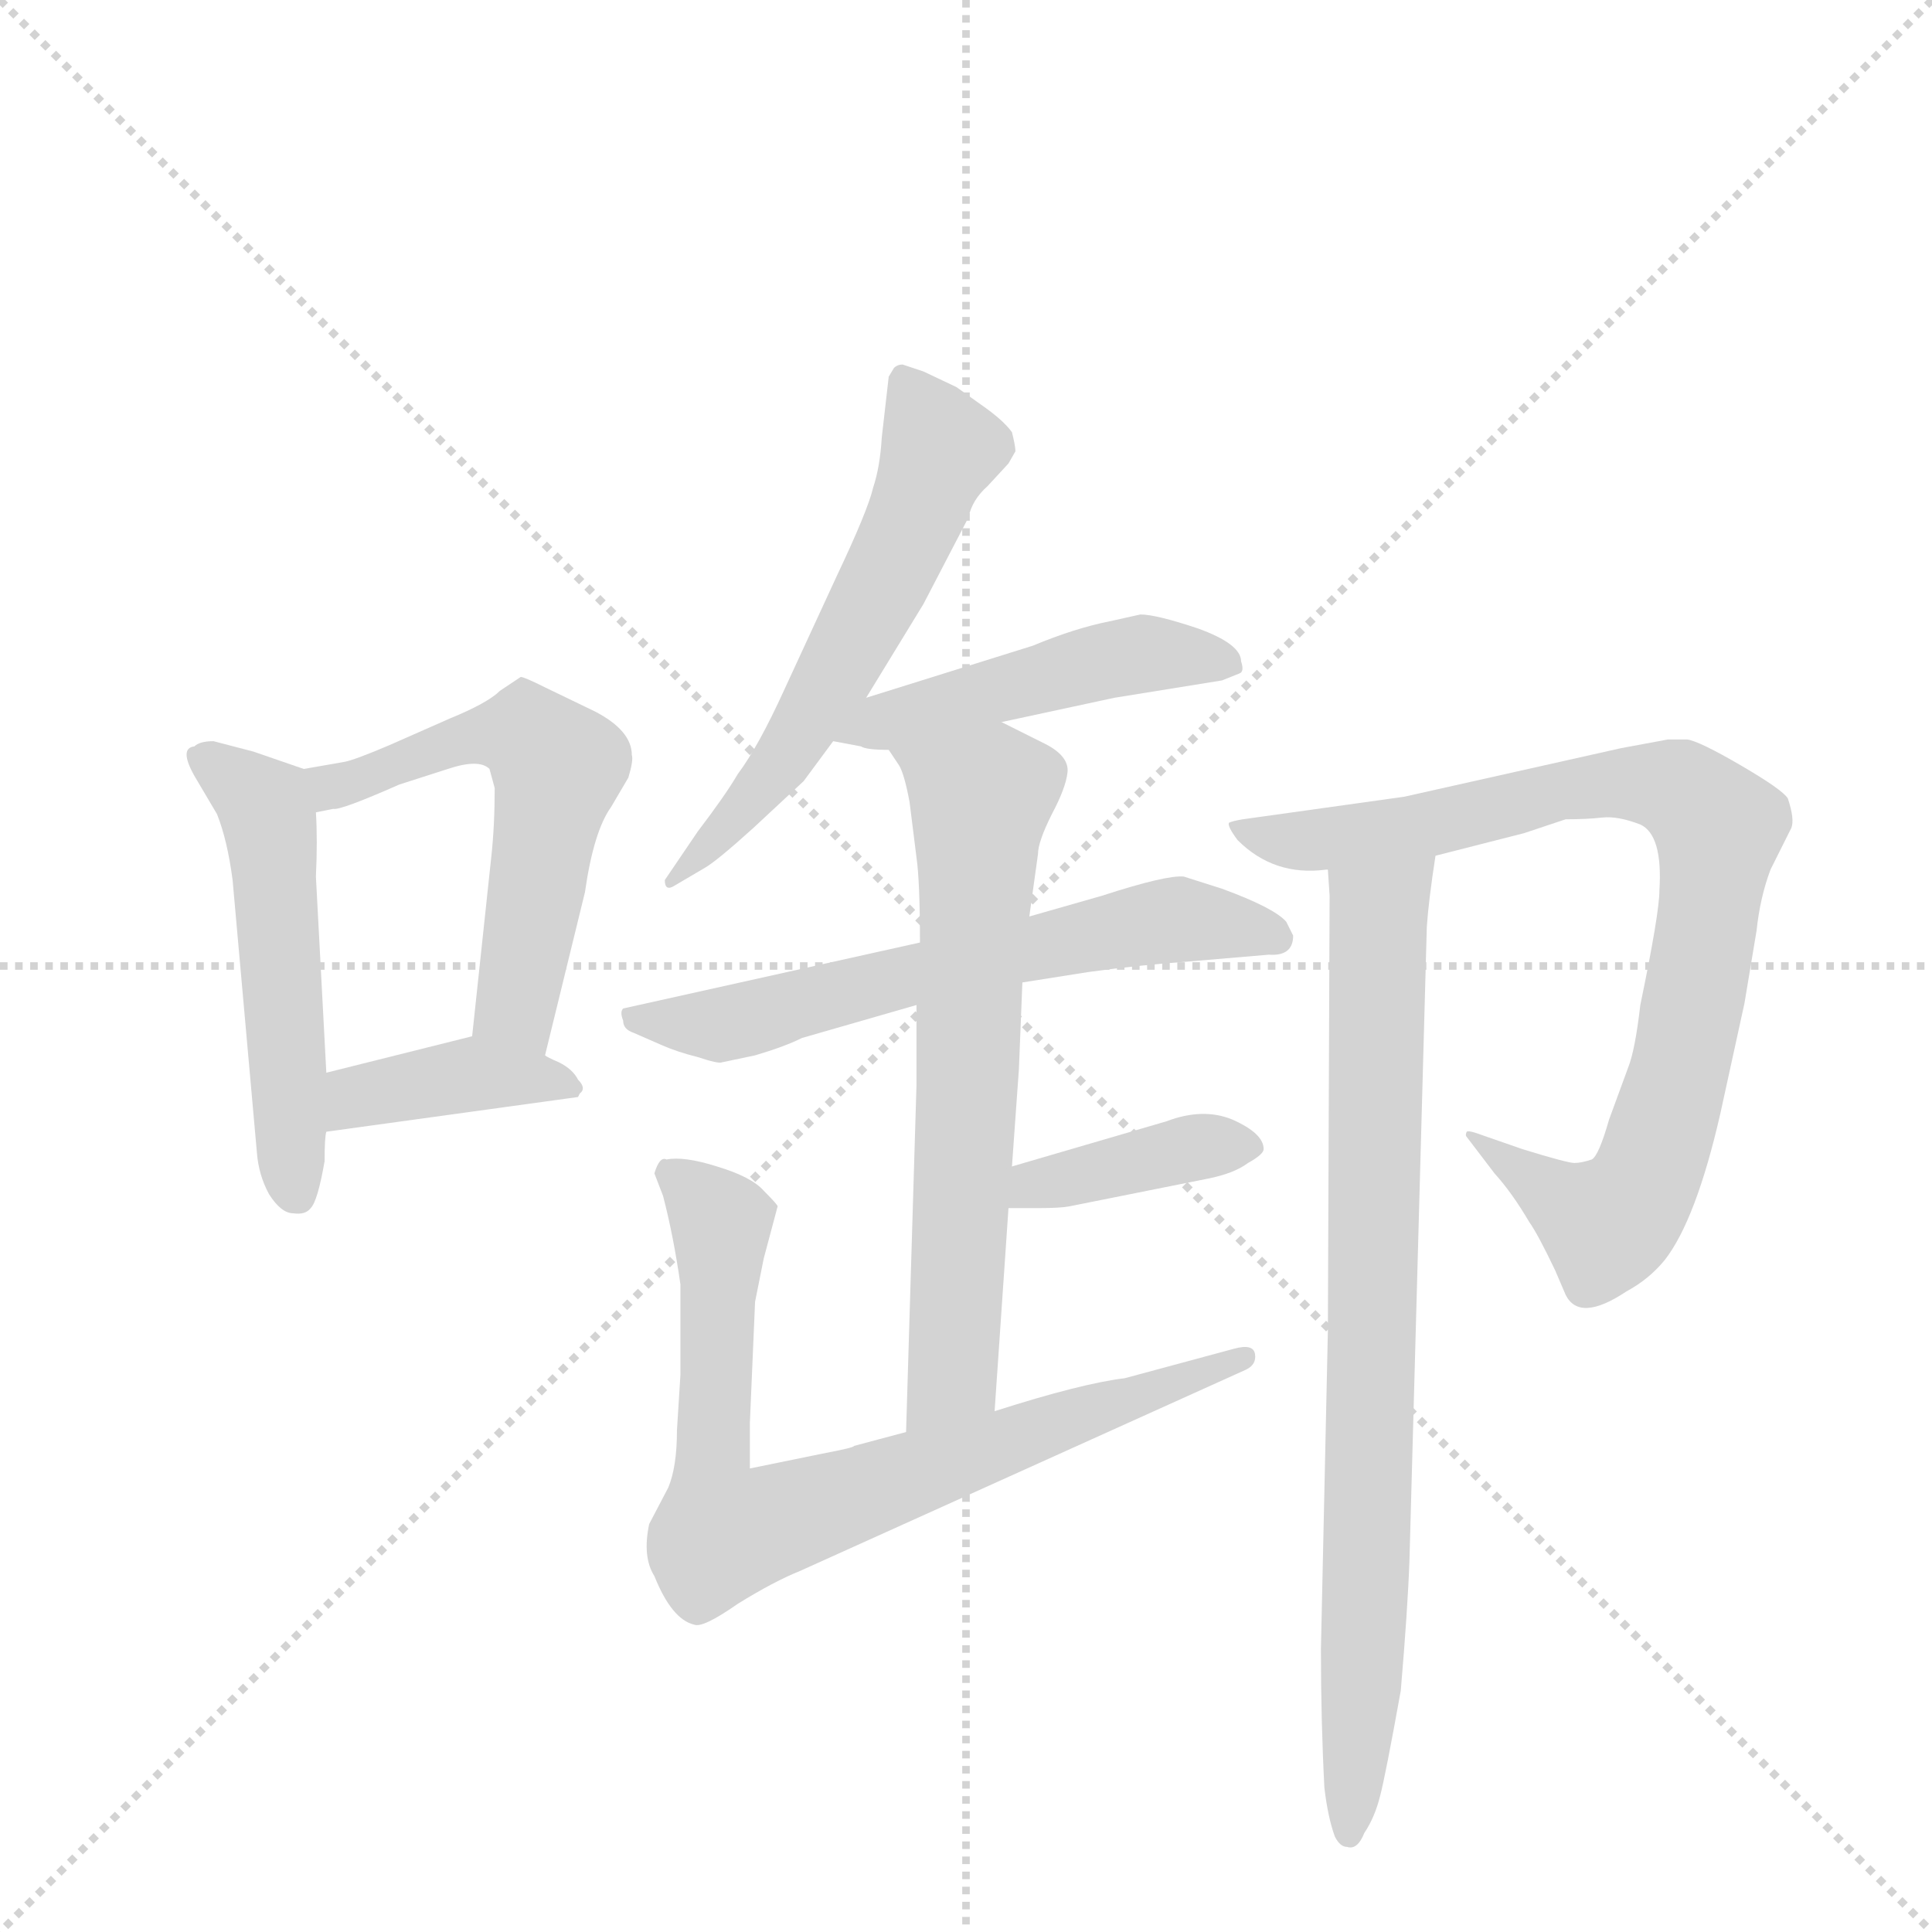 <svg version="1.1" viewBox="0 0 1024 1024" xmlns="http://www.w3.org/2000/svg">
  <g stroke="lightgray" stroke-dasharray="1,1" stroke-width="1" transform="scale(4, 4)">
    <line x1="0" y1="0" x2="256" y2="256"></line>
    <line x1="256" y1="0" x2="0" y2="256"></line>
    <line x1="128" y1="0" x2="128" y2="256"></line>
    <line x1="0" y1="128" x2="256" y2="128"></line>
  </g>
  <g transform="scale(0.92, -0.92) translate(60, -900)">
    <style type="text/css">
      
        @keyframes keyframes0 {
          from {
            stroke: blue;
            stroke-dashoffset: 525;
            stroke-width: 128;
          }
          63% {
            animation-timing-function: step-end;
            stroke: blue;
            stroke-dashoffset: 0;
            stroke-width: 128;
          }
          to {
            stroke: black;
            stroke-width: 1024;
          }
        }
        #make-me-a-hanzi-animation-0 {
          animation: keyframes0 0.677s both;
          animation-delay: 0s;
          animation-timing-function: linear;
        }
      
        @keyframes keyframes1 {
          from {
            stroke: blue;
            stroke-dashoffset: 570;
            stroke-width: 128;
          }
          65% {
            animation-timing-function: step-end;
            stroke: blue;
            stroke-dashoffset: 0;
            stroke-width: 128;
          }
          to {
            stroke: black;
            stroke-width: 1024;
          }
        }
        #make-me-a-hanzi-animation-1 {
          animation: keyframes1 0.714s both;
          animation-delay: 0.677s;
          animation-timing-function: linear;
        }
      
        @keyframes keyframes2 {
          from {
            stroke: blue;
            stroke-dashoffset: 396;
            stroke-width: 128;
          }
          56% {
            animation-timing-function: step-end;
            stroke: blue;
            stroke-dashoffset: 0;
            stroke-width: 128;
          }
          to {
            stroke: black;
            stroke-width: 1024;
          }
        }
        #make-me-a-hanzi-animation-2 {
          animation: keyframes2 0.572s both;
          animation-delay: 1.391s;
          animation-timing-function: linear;
        }
      
        @keyframes keyframes3 {
          from {
            stroke: blue;
            stroke-dashoffset: 594;
            stroke-width: 128;
          }
          66% {
            animation-timing-function: step-end;
            stroke: blue;
            stroke-dashoffset: 0;
            stroke-width: 128;
          }
          to {
            stroke: black;
            stroke-width: 1024;
          }
        }
        #make-me-a-hanzi-animation-3 {
          animation: keyframes3 0.733s both;
          animation-delay: 1.963s;
          animation-timing-function: linear;
        }
      
        @keyframes keyframes4 {
          from {
            stroke: blue;
            stroke-dashoffset: 483;
            stroke-width: 128;
          }
          61% {
            animation-timing-function: step-end;
            stroke: blue;
            stroke-dashoffset: 0;
            stroke-width: 128;
          }
          to {
            stroke: black;
            stroke-width: 1024;
          }
        }
        #make-me-a-hanzi-animation-4 {
          animation: keyframes4 0.643s both;
          animation-delay: 2.697s;
          animation-timing-function: linear;
        }
      
        @keyframes keyframes5 {
          from {
            stroke: blue;
            stroke-dashoffset: 630;
            stroke-width: 128;
          }
          67% {
            animation-timing-function: step-end;
            stroke: blue;
            stroke-dashoffset: 0;
            stroke-width: 128;
          }
          to {
            stroke: black;
            stroke-width: 1024;
          }
        }
        #make-me-a-hanzi-animation-5 {
          animation: keyframes5 0.763s both;
          animation-delay: 3.34s;
          animation-timing-function: linear;
        }
      
        @keyframes keyframes6 {
          from {
            stroke: blue;
            stroke-dashoffset: 673;
            stroke-width: 128;
          }
          69% {
            animation-timing-function: step-end;
            stroke: blue;
            stroke-dashoffset: 0;
            stroke-width: 128;
          }
          to {
            stroke: black;
            stroke-width: 1024;
          }
        }
        #make-me-a-hanzi-animation-6 {
          animation: keyframes6 0.798s both;
          animation-delay: 4.103s;
          animation-timing-function: linear;
        }
      
        @keyframes keyframes7 {
          from {
            stroke: blue;
            stroke-dashoffset: 395;
            stroke-width: 128;
          }
          56% {
            animation-timing-function: step-end;
            stroke: blue;
            stroke-dashoffset: 0;
            stroke-width: 128;
          }
          to {
            stroke: black;
            stroke-width: 1024;
          }
        }
        #make-me-a-hanzi-animation-7 {
          animation: keyframes7 0.571s both;
          animation-delay: 4.9s;
          animation-timing-function: linear;
        }
      
        @keyframes keyframes8 {
          from {
            stroke: blue;
            stroke-dashoffset: 788;
            stroke-width: 128;
          }
          72% {
            animation-timing-function: step-end;
            stroke: blue;
            stroke-dashoffset: 0;
            stroke-width: 128;
          }
          to {
            stroke: black;
            stroke-width: 1024;
          }
        }
        #make-me-a-hanzi-animation-8 {
          animation: keyframes8 0.891s both;
          animation-delay: 5.472s;
          animation-timing-function: linear;
        }
      
        @keyframes keyframes9 {
          from {
            stroke: blue;
            stroke-dashoffset: 883;
            stroke-width: 128;
          }
          74% {
            animation-timing-function: step-end;
            stroke: blue;
            stroke-dashoffset: 0;
            stroke-width: 128;
          }
          to {
            stroke: black;
            stroke-width: 1024;
          }
        }
        #make-me-a-hanzi-animation-9 {
          animation: keyframes9 0.969s both;
          animation-delay: 6.363s;
          animation-timing-function: linear;
        }
      
        @keyframes keyframes10 {
          from {
            stroke: blue;
            stroke-dashoffset: 822;
            stroke-width: 128;
          }
          73% {
            animation-timing-function: step-end;
            stroke: blue;
            stroke-dashoffset: 0;
            stroke-width: 128;
          }
          to {
            stroke: black;
            stroke-width: 1024;
          }
        }
        #make-me-a-hanzi-animation-10 {
          animation: keyframes10 0.919s both;
          animation-delay: 7.332s;
          animation-timing-function: linear;
        }
      
    </style>
    
      <path d="M 109 201 Q 116 200 119 204 Q 123 208 127 231 Q 127 245 128 248 L 128 282 L 122 395 Q 123 416 122 432 C 121 455 121 455 115 457 L 86 467 L 63 473 Q 55 473 52 470 Q 43 469 52 453 L 65 431 Q 71 416 74 393 L 88 236 Q 89 223 95 212 Q 102 201 109 201 Z" fill="lightgray"></path>
    
      <path d="M 254 292 L 277 386 Q 282 421 292 435 L 302 452 Q 305 462 304 465 Q 304 479 283 490 L 254 504 Q 242 510 240 510 L 228 502 Q 221 495 199 486 L 165 471 Q 144 462 138 461 L 115 457 C 85 452 92 427 122 432 L 132 434 Q 136 433 170 448 L 198 457 Q 216 463 222 457 L 225 446 Q 225 424 223 406 L 212 303 C 209 273 247 263 254 292 Z" fill="lightgray"></path>
    
      <path d="M 128 248 L 273 268 L 274 270 Q 278 273 273 278 Q 270 284 262 288 Q 255 291 254 292 C 228 306 227 307 212 303 L 128 282 C 99 275 98 244 128 248 Z" fill="lightgray"></path>
    
      <path d="M 439 498 L 472 552 L 498 602 Q 500 612 509 620 L 521 633 L 525 640 Q 525 643 523 651 Q 518 658 505 667 L 491 677 L 472 686 L 460 690 Q 457 690 455 688 L 452 683 L 448 648 Q 447 631 443 619 Q 440 606 422 568 L 392 503 Q 377 470 365 454 Q 358 442 342 421 L 323 393 Q 323 386 329 390 L 346 400 Q 353 404 374 423 L 403 450 L 420 473 L 439 498 Z" fill="lightgray"></path>
    
      <path d="M 517 484 L 582 498 L 644 508 L 654 512 Q 657 513 655 519 Q 655 529 630 538 Q 606 546 597 546 L 579 542 Q 559 538 535 528 L 439 498 C 410 489 391 479 420 473 L 436 470 Q 439 468 452 468 L 517 484 Z" fill="lightgray"></path>
    
      <path d="M 685 361 L 681 369 Q 674 377 644 388 L 622 395 Q 612 396 575 384 L 533 372 L 470 357 L 299 319 Q 297 317 299 312 Q 299 307 305 305 L 321 298 Q 330 294 342 291 Q 354 287 356 288 L 375 292 Q 392 297 402 302 L 468 321 L 529 334 L 567 340 Q 596 344 624 346 L 671 350 Q 685 349 685 361 Z" fill="lightgray"></path>
    
      <path d="M 533 372 L 538 408 Q 538 415 546 431 Q 554 446 555 455 Q 556 464 543 471 L 517 484 C 490 497 436 493 452 468 L 458 459 Q 461 454 464 438 L 468 406 Q 470 392 470 357 L 468 321 L 468 275 L 462 75 C 461 45 511 57 513 87 L 521 204 L 523 228 L 527 284 L 529 334 L 533 372 Z" fill="lightgray"></path>
    
      <path d="M 521 204 L 538 204 Q 551 204 556 205 L 636 221 Q 651 224 659 230 Q 668 235 668 238 Q 668 247 650 255 Q 633 262 612 254 L 523 228 C 494 220 491 204 521 204 Z" fill="lightgray"></path>
    
      <path d="M 462 75 L 432 67 Q 432 66 416 63 L 372 54 L 372 80 L 375 150 L 380 175 L 388 205 Q 388 206 380 214 Q 373 222 353 228 Q 334 234 324 232 Q 320 234 317 224 L 322 211 Q 328 188 332 160 L 332 108 L 330 76 Q 330 55 325 43 L 314 22 Q 310 3 317 -8 Q 327 -33 340 -36 Q 345 -38 365 -24 Q 386 -11 401 -5 L 658 111 Q 664 114 663 120 Q 662 126 651 123 L 588 106 Q 563 103 513 87 L 462 75 Z" fill="lightgray"></path>
    
      <path d="M 874 469 L 749 441 L 656 428 Q 650 427 648 426 Q 647 424 653 416 Q 674 395 704 399 L 705 399 L 767 407 L 818 420 L 842 428 Q 854 428 863 429 Q 872 430 885 425 Q 898 419 896 387 Q 896 374 885 321 Q 882 295 878 285 L 867 255 Q 861 234 857 232 Q 851 230 847 230 Q 843 230 817 238 L 794 246 Q 786 249 785 248 Q 784 246 785 245 L 801 224 Q 811 213 821 196 Q 826 189 836 168 L 842 154 Q 850 138 877 156 Q 890 163 899 174 Q 917 197 931 258 L 945 322 L 952 364 Q 954 383 960 399 L 972 423 Q 974 428 970 440 Q 967 445 943 459 Q 919 473 912 474 L 901 474 L 874 469 Z" fill="lightgray"></path>
    
      <path d="M 705 399 L 706 384 L 705 133 L 701 -50 Q 701 -92 703 -130 Q 705 -147 709 -158 Q 712 -164 716 -164 Q 722 -166 726 -156 Q 732 -147 735 -135 Q 738 -124 747 -74 Q 751 -27 752 1 L 762 366 Q 763 381 767 407 C 771 437 703 429 705 399 Z" fill="lightgray"></path>
    
    
      <clipPath id="make-me-a-hanzi-clip-0">
        <path d="M 109 201 Q 116 200 119 204 Q 123 208 127 231 Q 127 245 128 248 L 128 282 L 122 395 Q 123 416 122 432 C 121 455 121 455 115 457 L 86 467 L 63 473 Q 55 473 52 470 Q 43 469 52 453 L 65 431 Q 71 416 74 393 L 88 236 Q 89 223 95 212 Q 102 201 109 201 Z"></path>
      </clipPath>
      <path clip-path="url(#make-me-a-hanzi-clip-0)" d="M 56 462 L 86 443 L 94 431 L 111 213" fill="none" id="make-me-a-hanzi-animation-0" stroke-dasharray="397 794" stroke-linecap="round"></path>
    
      <clipPath id="make-me-a-hanzi-clip-1">
        <path d="M 254 292 L 277 386 Q 282 421 292 435 L 302 452 Q 305 462 304 465 Q 304 479 283 490 L 254 504 Q 242 510 240 510 L 228 502 Q 221 495 199 486 L 165 471 Q 144 462 138 461 L 115 457 C 85 452 92 427 122 432 L 132 434 Q 136 433 170 448 L 198 457 Q 216 463 222 457 L 225 446 Q 225 424 223 406 L 212 303 C 209 273 247 263 254 292 Z"></path>
      </clipPath>
      <path clip-path="url(#make-me-a-hanzi-clip-1)" d="M 122 452 L 140 448 L 211 476 L 242 477 L 254 467 L 260 448 L 237 323 L 249 300" fill="none" id="make-me-a-hanzi-animation-1" stroke-dasharray="442 884" stroke-linecap="round"></path>
    
      <clipPath id="make-me-a-hanzi-clip-2">
        <path d="M 128 248 L 273 268 L 274 270 Q 278 273 273 278 Q 270 284 262 288 Q 255 291 254 292 C 228 306 227 307 212 303 L 128 282 C 99 275 98 244 128 248 Z"></path>
      </clipPath>
      <path clip-path="url(#make-me-a-hanzi-clip-2)" d="M 135 254 L 146 268 L 214 282 L 266 273" fill="none" id="make-me-a-hanzi-animation-2" stroke-dasharray="268 536" stroke-linecap="round"></path>
    
      <clipPath id="make-me-a-hanzi-clip-3">
        <path d="M 439 498 L 472 552 L 498 602 Q 500 612 509 620 L 521 633 L 525 640 Q 525 643 523 651 Q 518 658 505 667 L 491 677 L 472 686 L 460 690 Q 457 690 455 688 L 452 683 L 448 648 Q 447 631 443 619 Q 440 606 422 568 L 392 503 Q 377 470 365 454 Q 358 442 342 421 L 323 393 Q 323 386 329 390 L 346 400 Q 353 404 374 423 L 403 450 L 420 473 L 439 498 Z"></path>
      </clipPath>
      <path clip-path="url(#make-me-a-hanzi-clip-3)" d="M 461 681 L 482 641 L 464 595 L 394 466 L 361 425 L 328 396" fill="none" id="make-me-a-hanzi-animation-3" stroke-dasharray="466 932" stroke-linecap="round"></path>
    
      <clipPath id="make-me-a-hanzi-clip-4">
        <path d="M 517 484 L 582 498 L 644 508 L 654 512 Q 657 513 655 519 Q 655 529 630 538 Q 606 546 597 546 L 579 542 Q 559 538 535 528 L 439 498 C 410 489 391 479 420 473 L 436 470 Q 439 468 452 468 L 517 484 Z"></path>
      </clipPath>
      <path clip-path="url(#make-me-a-hanzi-clip-4)" d="M 425 479 L 577 520 L 617 523 L 646 517" fill="none" id="make-me-a-hanzi-animation-4" stroke-dasharray="355 710" stroke-linecap="round"></path>
    
      <clipPath id="make-me-a-hanzi-clip-5">
        <path d="M 685 361 L 681 369 Q 674 377 644 388 L 622 395 Q 612 396 575 384 L 533 372 L 470 357 L 299 319 Q 297 317 299 312 Q 299 307 305 305 L 321 298 Q 330 294 342 291 Q 354 287 356 288 L 375 292 Q 392 297 402 302 L 468 321 L 529 334 L 567 340 Q 596 344 624 346 L 671 350 Q 685 349 685 361 Z"></path>
      </clipPath>
      <path clip-path="url(#make-me-a-hanzi-clip-5)" d="M 308 316 L 353 309 L 615 370 L 674 360" fill="none" id="make-me-a-hanzi-animation-5" stroke-dasharray="502 1004" stroke-linecap="round"></path>
    
      <clipPath id="make-me-a-hanzi-clip-6">
        <path d="M 533 372 L 538 408 Q 538 415 546 431 Q 554 446 555 455 Q 556 464 543 471 L 517 484 C 490 497 436 493 452 468 L 458 459 Q 461 454 464 438 L 468 406 Q 470 392 470 357 L 468 321 L 468 275 L 462 75 C 461 45 511 57 513 87 L 521 204 L 523 228 L 527 284 L 529 334 L 533 372 Z"></path>
      </clipPath>
      <path clip-path="url(#make-me-a-hanzi-clip-6)" d="M 459 466 L 505 438 L 489 111 L 467 83" fill="none" id="make-me-a-hanzi-animation-6" stroke-dasharray="545 1090" stroke-linecap="round"></path>
    
      <clipPath id="make-me-a-hanzi-clip-7">
        <path d="M 521 204 L 538 204 Q 551 204 556 205 L 636 221 Q 651 224 659 230 Q 668 235 668 238 Q 668 247 650 255 Q 633 262 612 254 L 523 228 C 494 220 491 204 521 204 Z"></path>
      </clipPath>
      <path clip-path="url(#make-me-a-hanzi-clip-7)" d="M 525 210 L 549 221 L 632 240 L 659 239" fill="none" id="make-me-a-hanzi-animation-7" stroke-dasharray="267 534" stroke-linecap="round"></path>
    
      <clipPath id="make-me-a-hanzi-clip-8">
        <path d="M 462 75 L 432 67 Q 432 66 416 63 L 372 54 L 372 80 L 375 150 L 380 175 L 388 205 Q 388 206 380 214 Q 373 222 353 228 Q 334 234 324 232 Q 320 234 317 224 L 322 211 Q 328 188 332 160 L 332 108 L 330 76 Q 330 55 325 43 L 314 22 Q 310 3 317 -8 Q 327 -33 340 -36 Q 345 -38 365 -24 Q 386 -11 401 -5 L 658 111 Q 664 114 663 120 Q 662 126 651 123 L 588 106 Q 563 103 513 87 L 462 75 Z"></path>
      </clipPath>
      <path clip-path="url(#make-me-a-hanzi-clip-8)" d="M 329 221 L 341 214 L 356 190 L 350 69 L 356 17 L 455 46 L 656 118" fill="none" id="make-me-a-hanzi-animation-8" stroke-dasharray="660 1320" stroke-linecap="round"></path>
    
      <clipPath id="make-me-a-hanzi-clip-9">
        <path d="M 874 469 L 749 441 L 656 428 Q 650 427 648 426 Q 647 424 653 416 Q 674 395 704 399 L 705 399 L 767 407 L 818 420 L 842 428 Q 854 428 863 429 Q 872 430 885 425 Q 898 419 896 387 Q 896 374 885 321 Q 882 295 878 285 L 867 255 Q 861 234 857 232 Q 851 230 847 230 Q 843 230 817 238 L 794 246 Q 786 249 785 248 Q 784 246 785 245 L 801 224 Q 811 213 821 196 Q 826 189 836 168 L 842 154 Q 850 138 877 156 Q 890 163 899 174 Q 917 197 931 258 L 945 322 L 952 364 Q 954 383 960 399 L 972 423 Q 974 428 970 440 Q 967 445 943 459 Q 919 473 912 474 L 901 474 L 874 469 Z"></path>
      </clipPath>
      <path clip-path="url(#make-me-a-hanzi-clip-9)" d="M 653 422 L 697 416 L 871 449 L 899 448 L 920 435 L 930 422 L 918 334 L 884 213 L 865 194 L 790 241 L 789 247" fill="none" id="make-me-a-hanzi-animation-9" stroke-dasharray="755 1510" stroke-linecap="round"></path>
    
      <clipPath id="make-me-a-hanzi-clip-10">
        <path d="M 705 399 L 706 384 L 705 133 L 701 -50 Q 701 -92 703 -130 Q 705 -147 709 -158 Q 712 -164 716 -164 Q 722 -166 726 -156 Q 732 -147 735 -135 Q 738 -124 747 -74 Q 751 -27 752 1 L 762 366 Q 763 381 767 407 C 771 437 703 429 705 399 Z"></path>
      </clipPath>
      <path clip-path="url(#make-me-a-hanzi-clip-10)" d="M 760 400 L 734 374 L 729 41 L 717 -155" fill="none" id="make-me-a-hanzi-animation-10" stroke-dasharray="694 1388" stroke-linecap="round"></path>
    
  </g>
</svg>